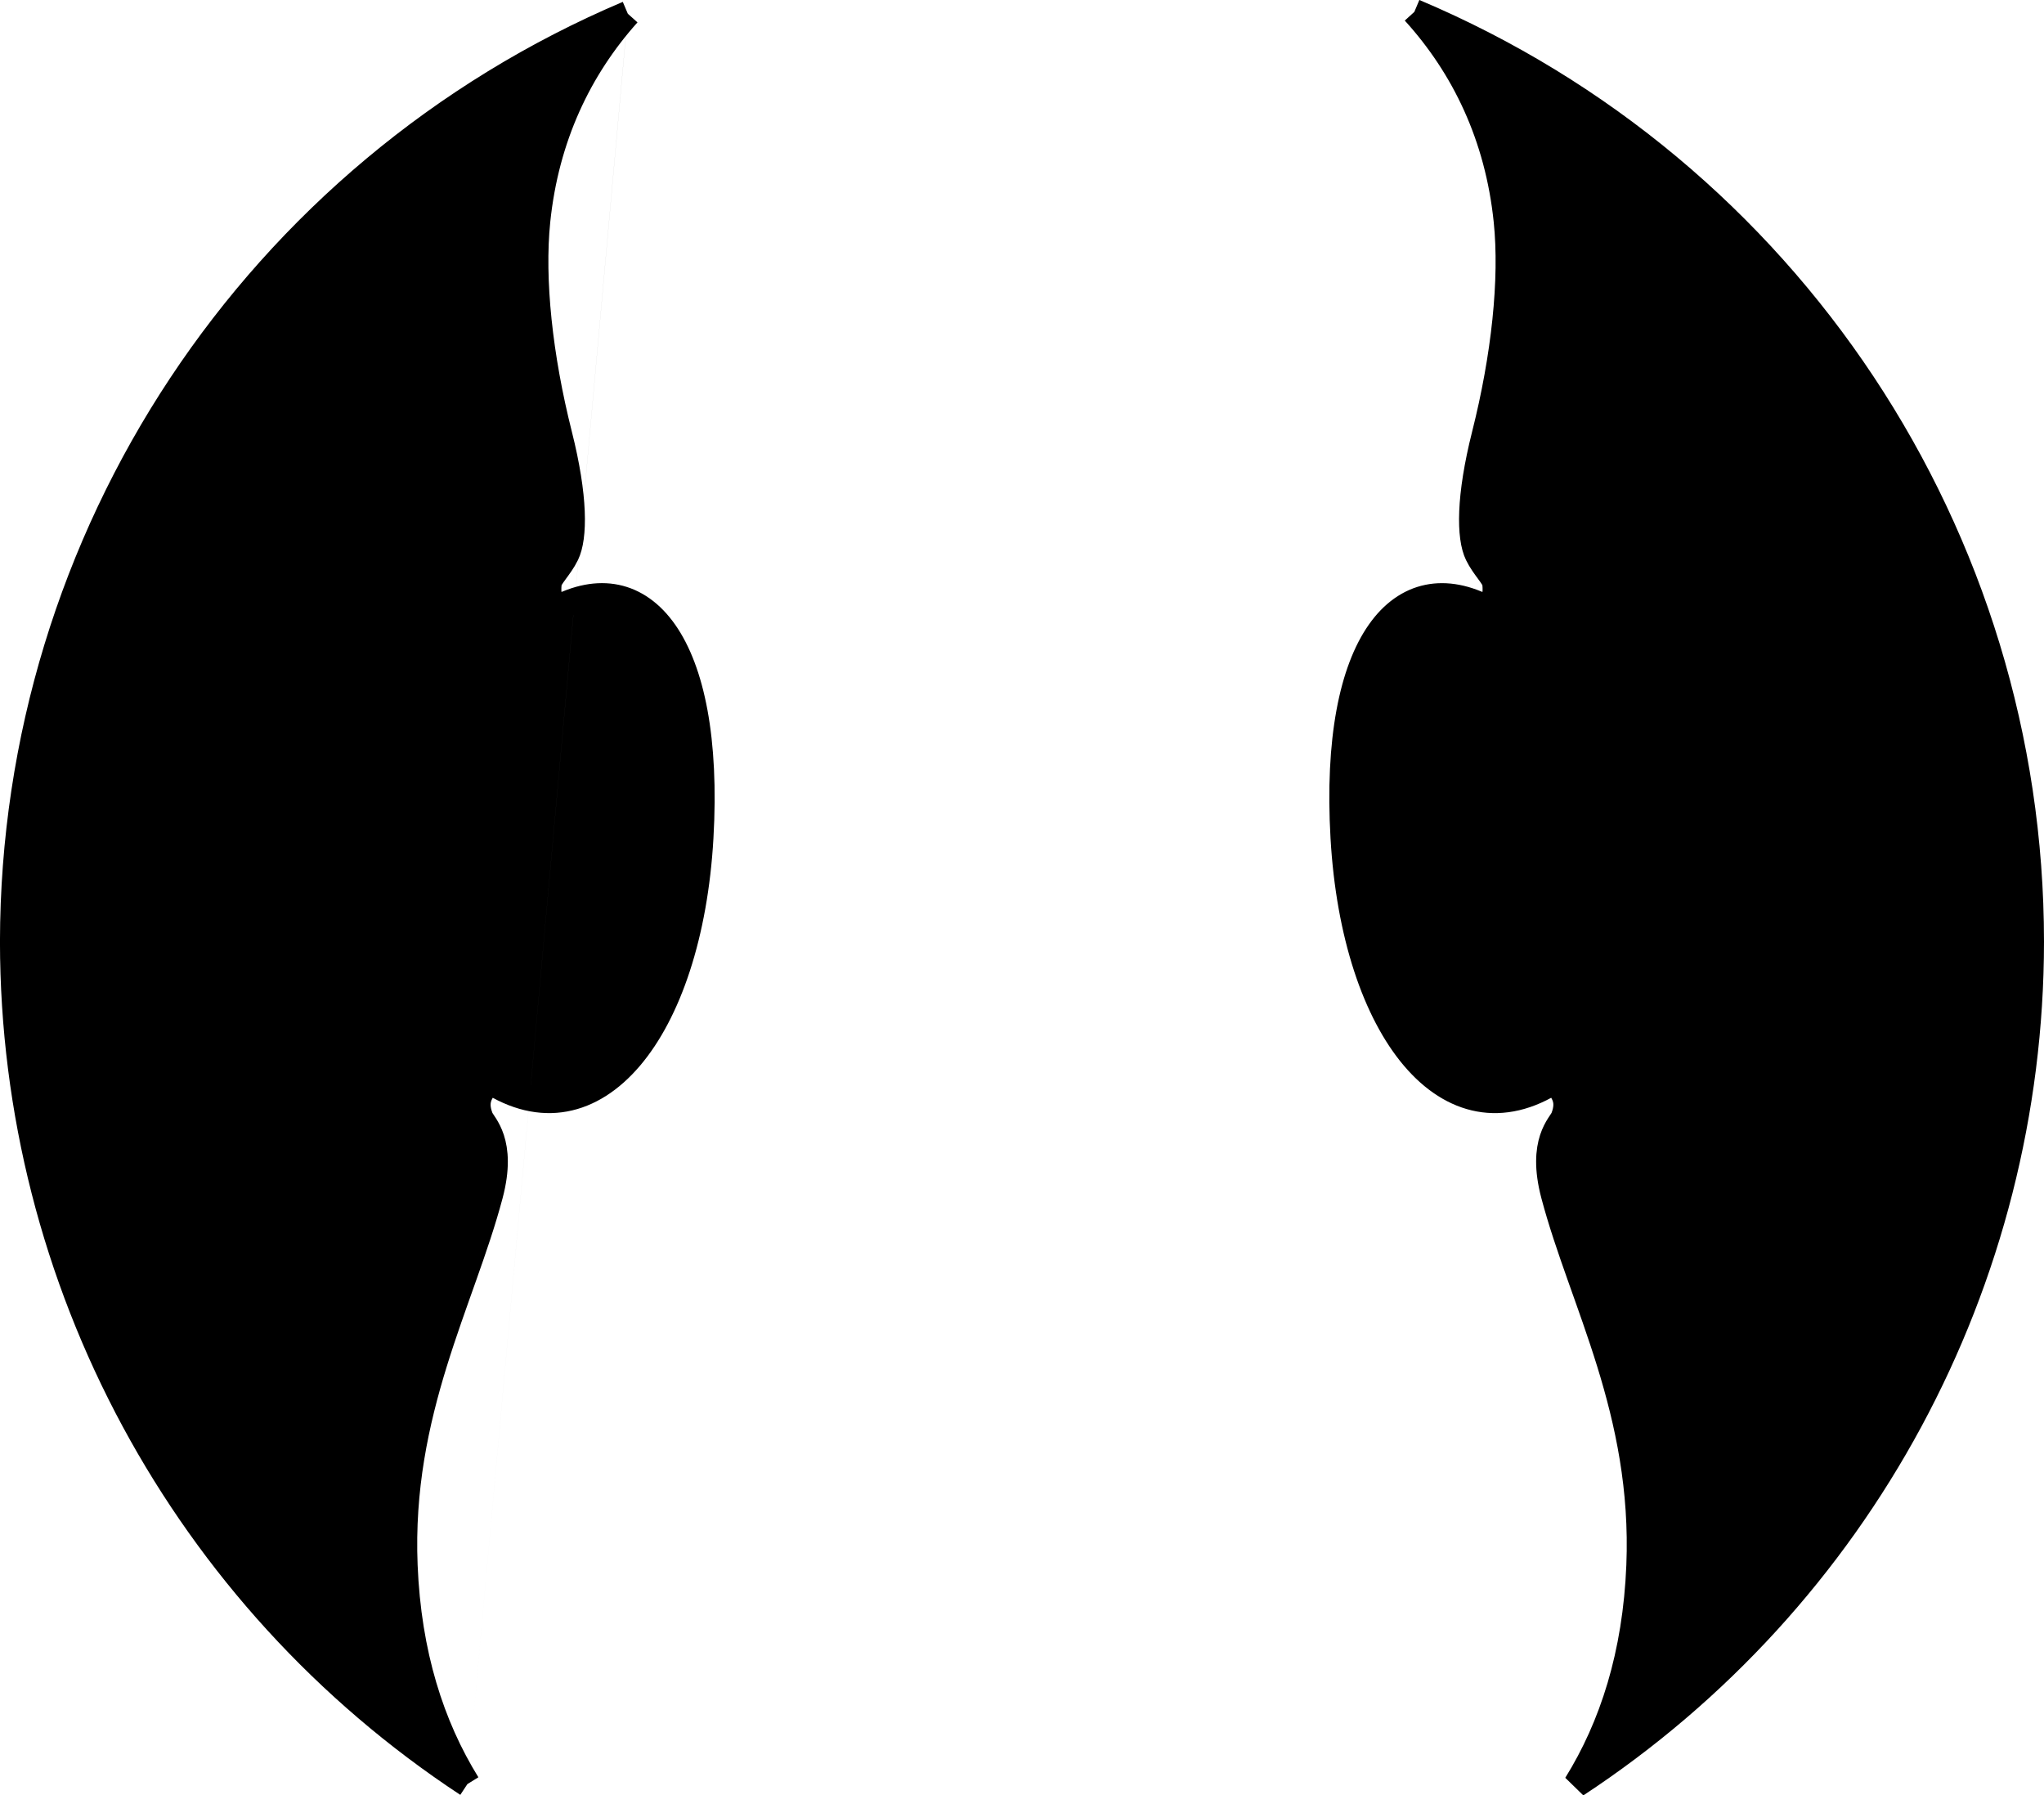 <?xml version="1.0" encoding="UTF-8" standalone="no"?>
<!-- Created with Inkscape (http://www.inkscape.org/) -->

<svg
   width="64.888mm"
   height="56.984mm"
   viewBox="0 0 64.888 56.984"
   version="1.1"
   id="svg1"
   inkscape:version="1.4.2 (ebf0e940d0, 2025-05-08)"
   sodipodi:docname="violin.svg"
   xmlns:inkscape="http://www.inkscape.org/namespaces/inkscape"
   xmlns:sodipodi="http://sodipodi.sourceforge.net/DTD/sodipodi-0.dtd"
   xmlns="http://www.w3.org/2000/svg"
   xmlns:svg="http://www.w3.org/2000/svg">
  <sodipodi:namedview
     id="namedview1"
     pagecolor="#ffffff"
     bordercolor="#666666"
     borderopacity="1.0"
     inkscape:showpageshadow="2"
     inkscape:pageopacity="0.0"
     inkscape:pagecheckerboard="0"
     inkscape:deskcolor="#d1d1d1"
     inkscape:document-units="mm"
     inkscape:zoom="2.5847817"
     inkscape:cx="122.64092"
     inkscape:cy="111.4214"
     inkscape:window-width="1915"
     inkscape:window-height="1034"
     inkscape:window-x="0"
     inkscape:window-y="0"
     inkscape:window-maximized="1"
     inkscape:current-layer="layer1" />
  <defs
     id="defs1" />
  <g
     inkscape:label="Layer 1"
     inkscape:groupmode="layer"
     id="layer1"
     transform="translate(-70.644,-129.372)">
    <path
       sodipodi:nodetypes="csccccsccsscccccccssccscccssc"
       inkscape:connector-curvature="0"
       id="path1088"
       d="m 115.543,129.749 c 1.585,1.744 2.652,3.956 2.928,6.632 0.193,1.864 -0.073,4.322 -0.695,6.787 -0.5,1.983 -0.488,3.26 -0.222,3.804 0.201,0.411 0.538,0.716 0.556,0.911 0.034,0.362 -0.013,0.539 -0.211,0.827 -2.745,-1.49 -4.965,1.008 -4.607,7.25 0.352,6.136 3.368,9.896 6.727,7.699 0.183,0.326 0.504,0.564 0.258,1.195 -0.084,0.214 -0.753,0.753 -0.304,2.446 0.898,3.387 2.907,6.875 2.71,11.759 -0.114,2.825 -0.852,5.106 -2,6.955 9.007,-5.92 14.433,-15.973 14.439,-26.752 -3.7e-4,-12.879 -7.713,-24.505 -19.579,-29.513 m -24.968,0.06 c -11.823,5.016 -19.507,16.609 -19.522,29.453 0.009,10.771 5.431,20.816 14.429,26.735 m 0,0 c -1.142,-1.846 -1.876,-4.122 -1.99,-6.938 -0.197,-4.884 1.812,-8.372 2.71,-11.759 0.449,-1.694 -0.221,-2.232 -0.304,-2.446 -0.246,-0.63 0.075,-0.868 0.258,-1.195 3.359,2.197 6.375,-1.563 6.727,-7.699 0.358,-6.242 -1.862,-8.741 -4.607,-7.25 -0.198,-0.288 -0.246,-0.465 -0.211,-0.827 0.018,-0.194 0.355,-0.5 0.556,-0.911 0.266,-0.543 0.278,-1.821 -0.222,-3.804 -0.622,-2.465 -0.887,-4.923 -0.695,-6.787 0.273,-2.644 1.318,-4.837 2.872,-6.572"
       style="fill:#000000;fill-opacity:1;stroke:#000000;stroke-width:0.82;stroke-miterlimit:4;stroke-dasharray:none;stroke-opacity:1" />
  </g>
</svg>
